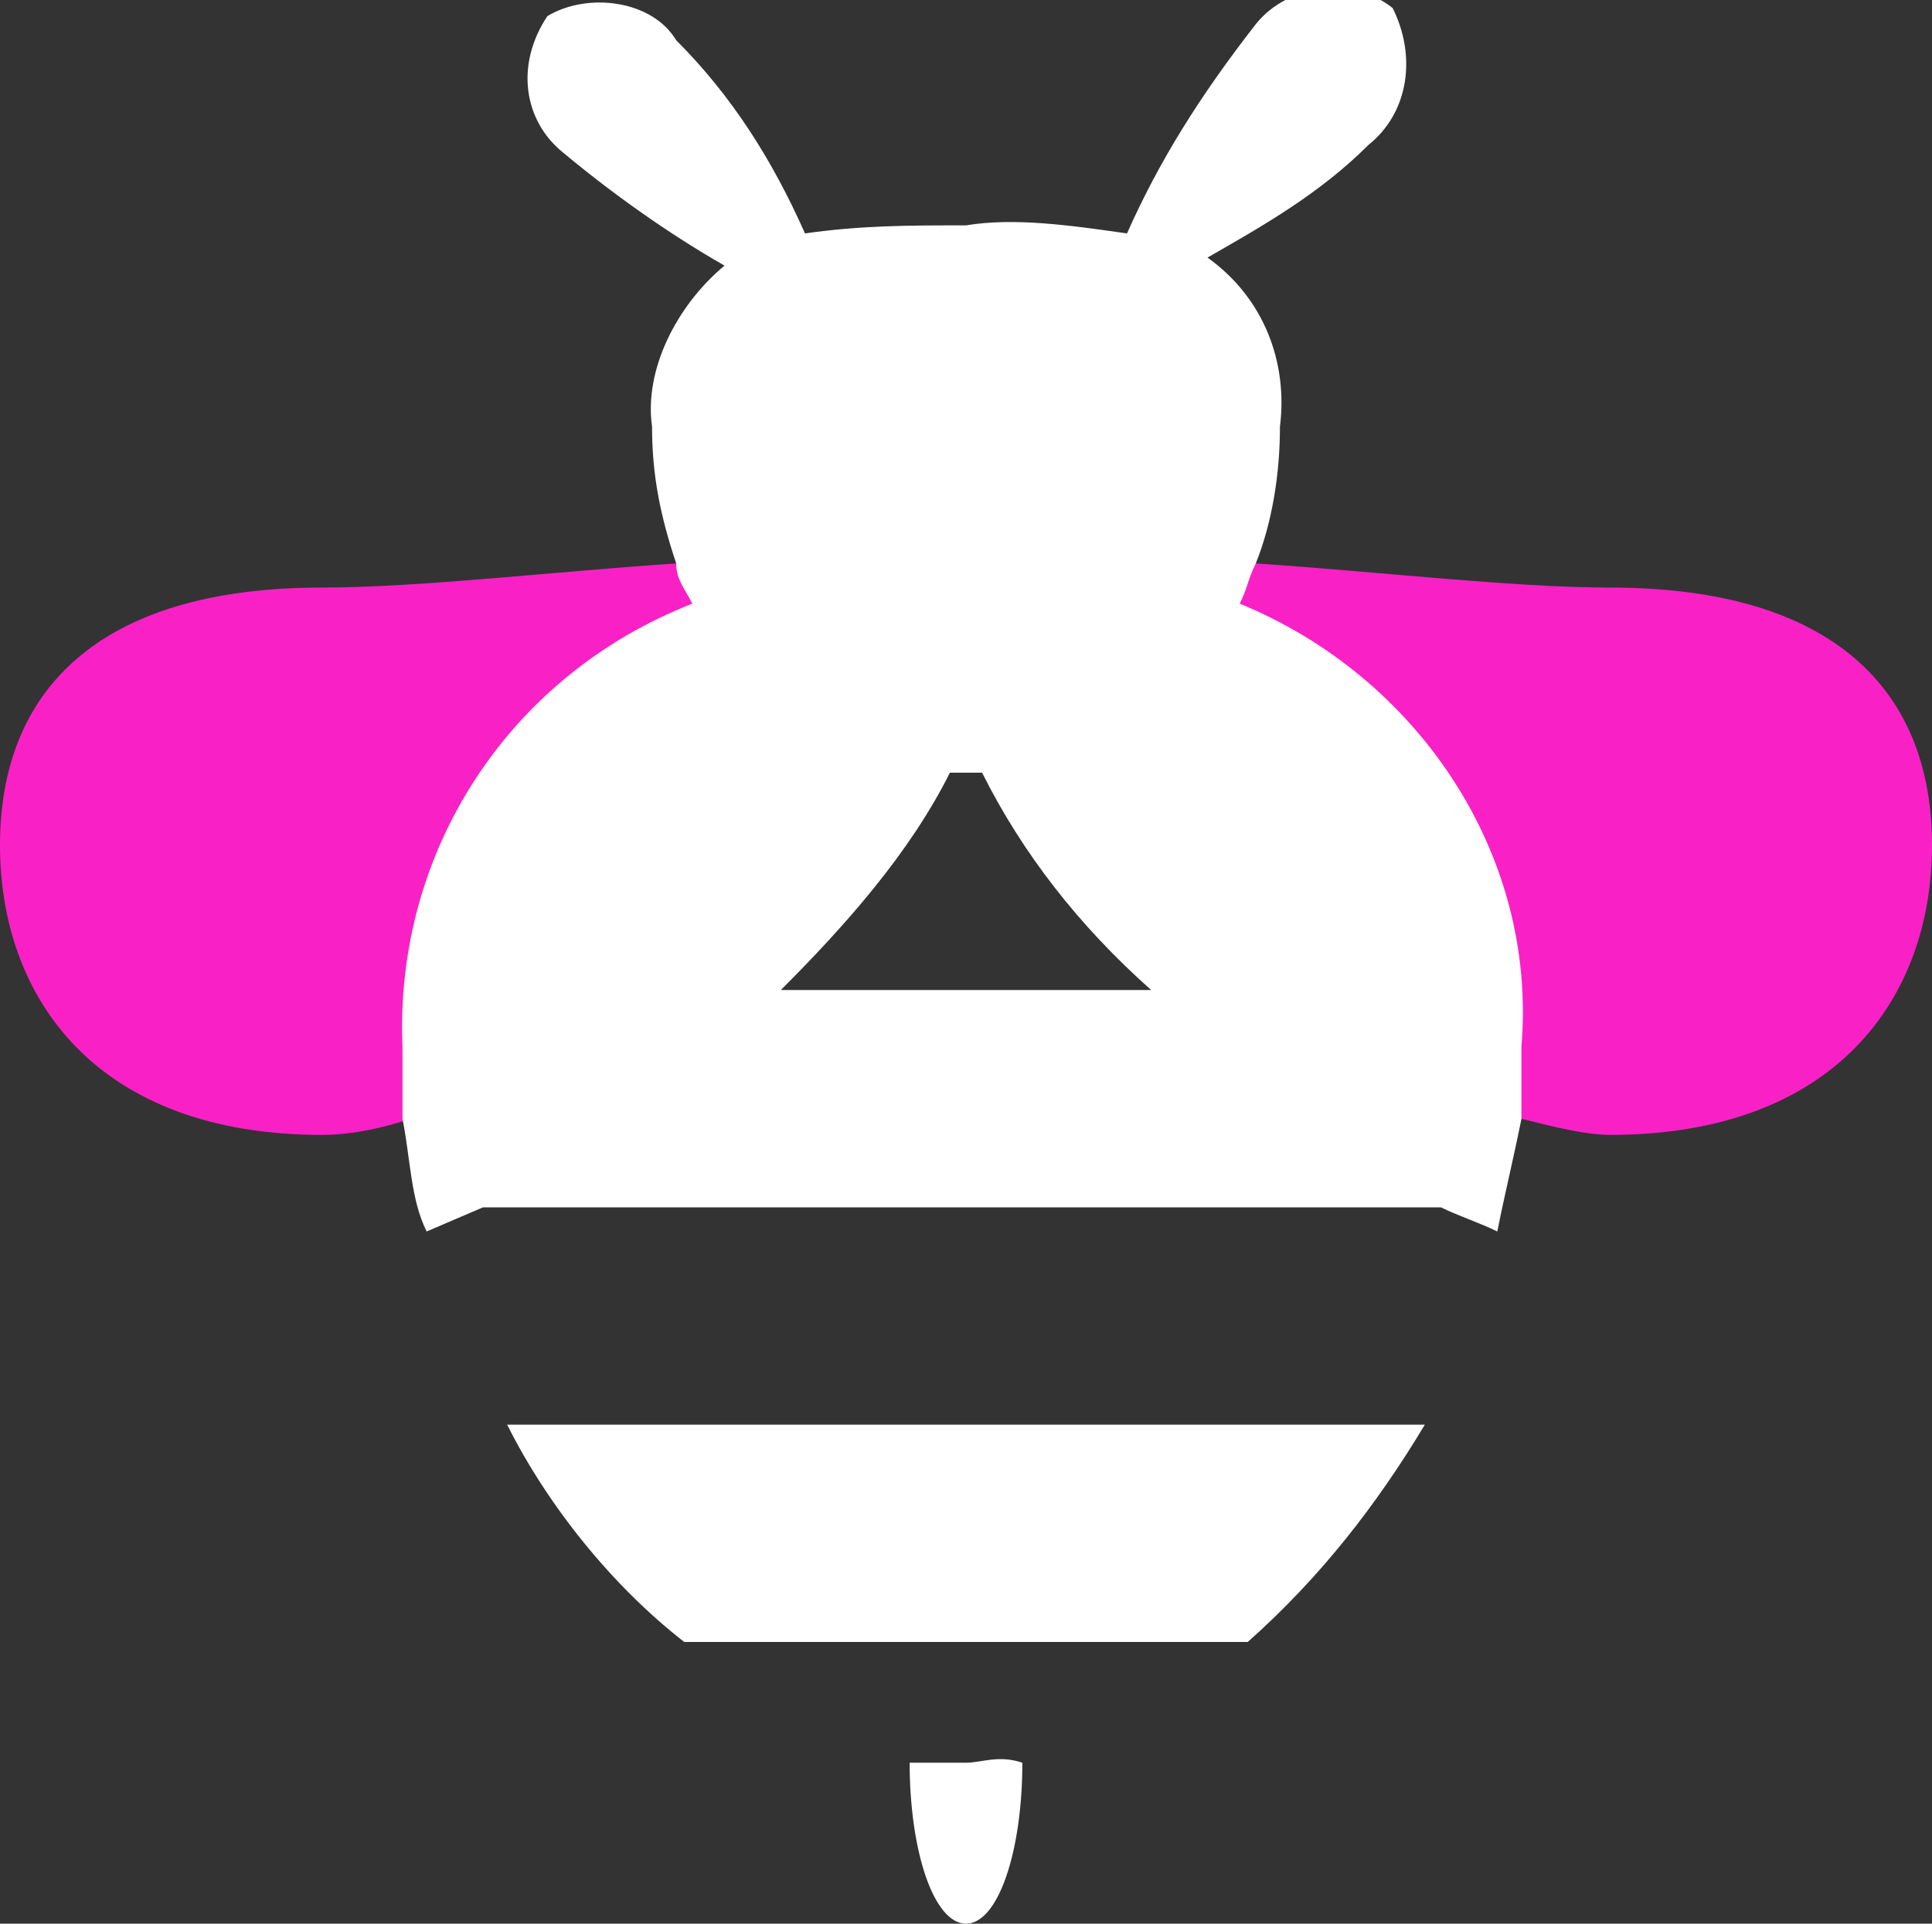 <?xml version="1.0" encoding="utf-8"?>
<!-- Generator: Adobe Illustrator 26.0.3, SVG Export Plug-In . SVG Version: 6.00 Build 0)  -->
<svg version="1.1" id="Calque_1" xmlns="http://www.w3.org/2000/svg" xmlns:xlink="http://www.w3.org/1999/xlink" x="0px" y="0px"
	 viewBox="0 0 24 23.9" style="enable-background:new 0 0 24 23.9;" xml:space="preserve">
<rect x="0" y="0" width="24" height="23.9" fill="#333333" stroke="none"/>
<style type="text/css">
	.st0{fill:#F921C6;}
	.st1{fill-rule:evenodd;clip-rule:evenodd;fill:#FFFFFF;}
</style>
<path class="st0" d="M8.4,7C6.9,7.1,5.2,7.3,4,7.3c-2.8,0-4,1.3-4,3.2s1.2,3.6,4,3.6c0.4,0,0.8-0.1,1.1-0.2C8,13.1,12,9.7,12,8
	C12,7,10.4,6.9,8.4,7z M20,7.3c-1.2,0-2.9-0.2-4.4-0.3C13.6,6.9,12,7,12,8c0,1.6,4,5,6.9,5.9c0.4,0.1,0.8,0.2,1.1,0.2
	c2.8,0,4-1.7,4-3.6S22.8,7.3,20,7.3z"/>
<path class="st1" d="M15.4,7.5c0.1-0.2,0.1-0.3,0.2-0.5c0.2-0.5,0.3-1.1,0.3-1.7c0.1-0.8-0.2-1.6-0.9-2.1c0.7-0.4,1.4-0.8,2-1.4
	c0.5-0.4,0.6-1.1,0.3-1.7c-0.5-0.4-1.3-0.3-1.7,0.2C14.9,1.2,14.4,2,14,2.9c-0.7-0.1-1.4-0.2-2-0.1c-0.7,0-1.3,0-2,0.1
	C9.6,2,9.1,1.2,8.4,0.5C8.1,0,7.3-0.1,6.8,0.2C6.4,0.8,6.5,1.5,7,1.9c0.6,0.5,1.3,1,2,1.4C8.4,3.8,8,4.6,8.1,5.3
	c0,0.6,0.1,1.1,0.3,1.7c0,0.2,0.1,0.3,0.2,0.5C6.3,8.4,4.9,10.6,5,13c0,0.3,0,0.6,0,0.9c0.1,0.5,0.1,1,0.3,1.4l0,0L6,15h11.9
	c0.2,0.1,0.5,0.2,0.7,0.3l0,0c0.1-0.5,0.2-0.9,0.3-1.4c0-0.3,0-0.6,0-0.9C19.1,10.6,17.6,8.4,15.4,7.5z M9.7,12.3
	c0.8-0.8,1.6-1.7,2.1-2.7h0.4c0.5,1,1.2,1.9,2.1,2.7H9.7z M6.3,17.7c0.5,1,1.3,2,2.2,2.7h7c0.9-0.8,1.6-1.7,2.2-2.7L6.3,17.7z
	 M12,21.9c-0.2,0-0.4,0-0.7,0v0c0,1.1,0.3,2,0.7,2s0.7-0.9,0.7-2v0C12.4,21.8,12.2,21.9,12,21.9z"/>
</svg>
